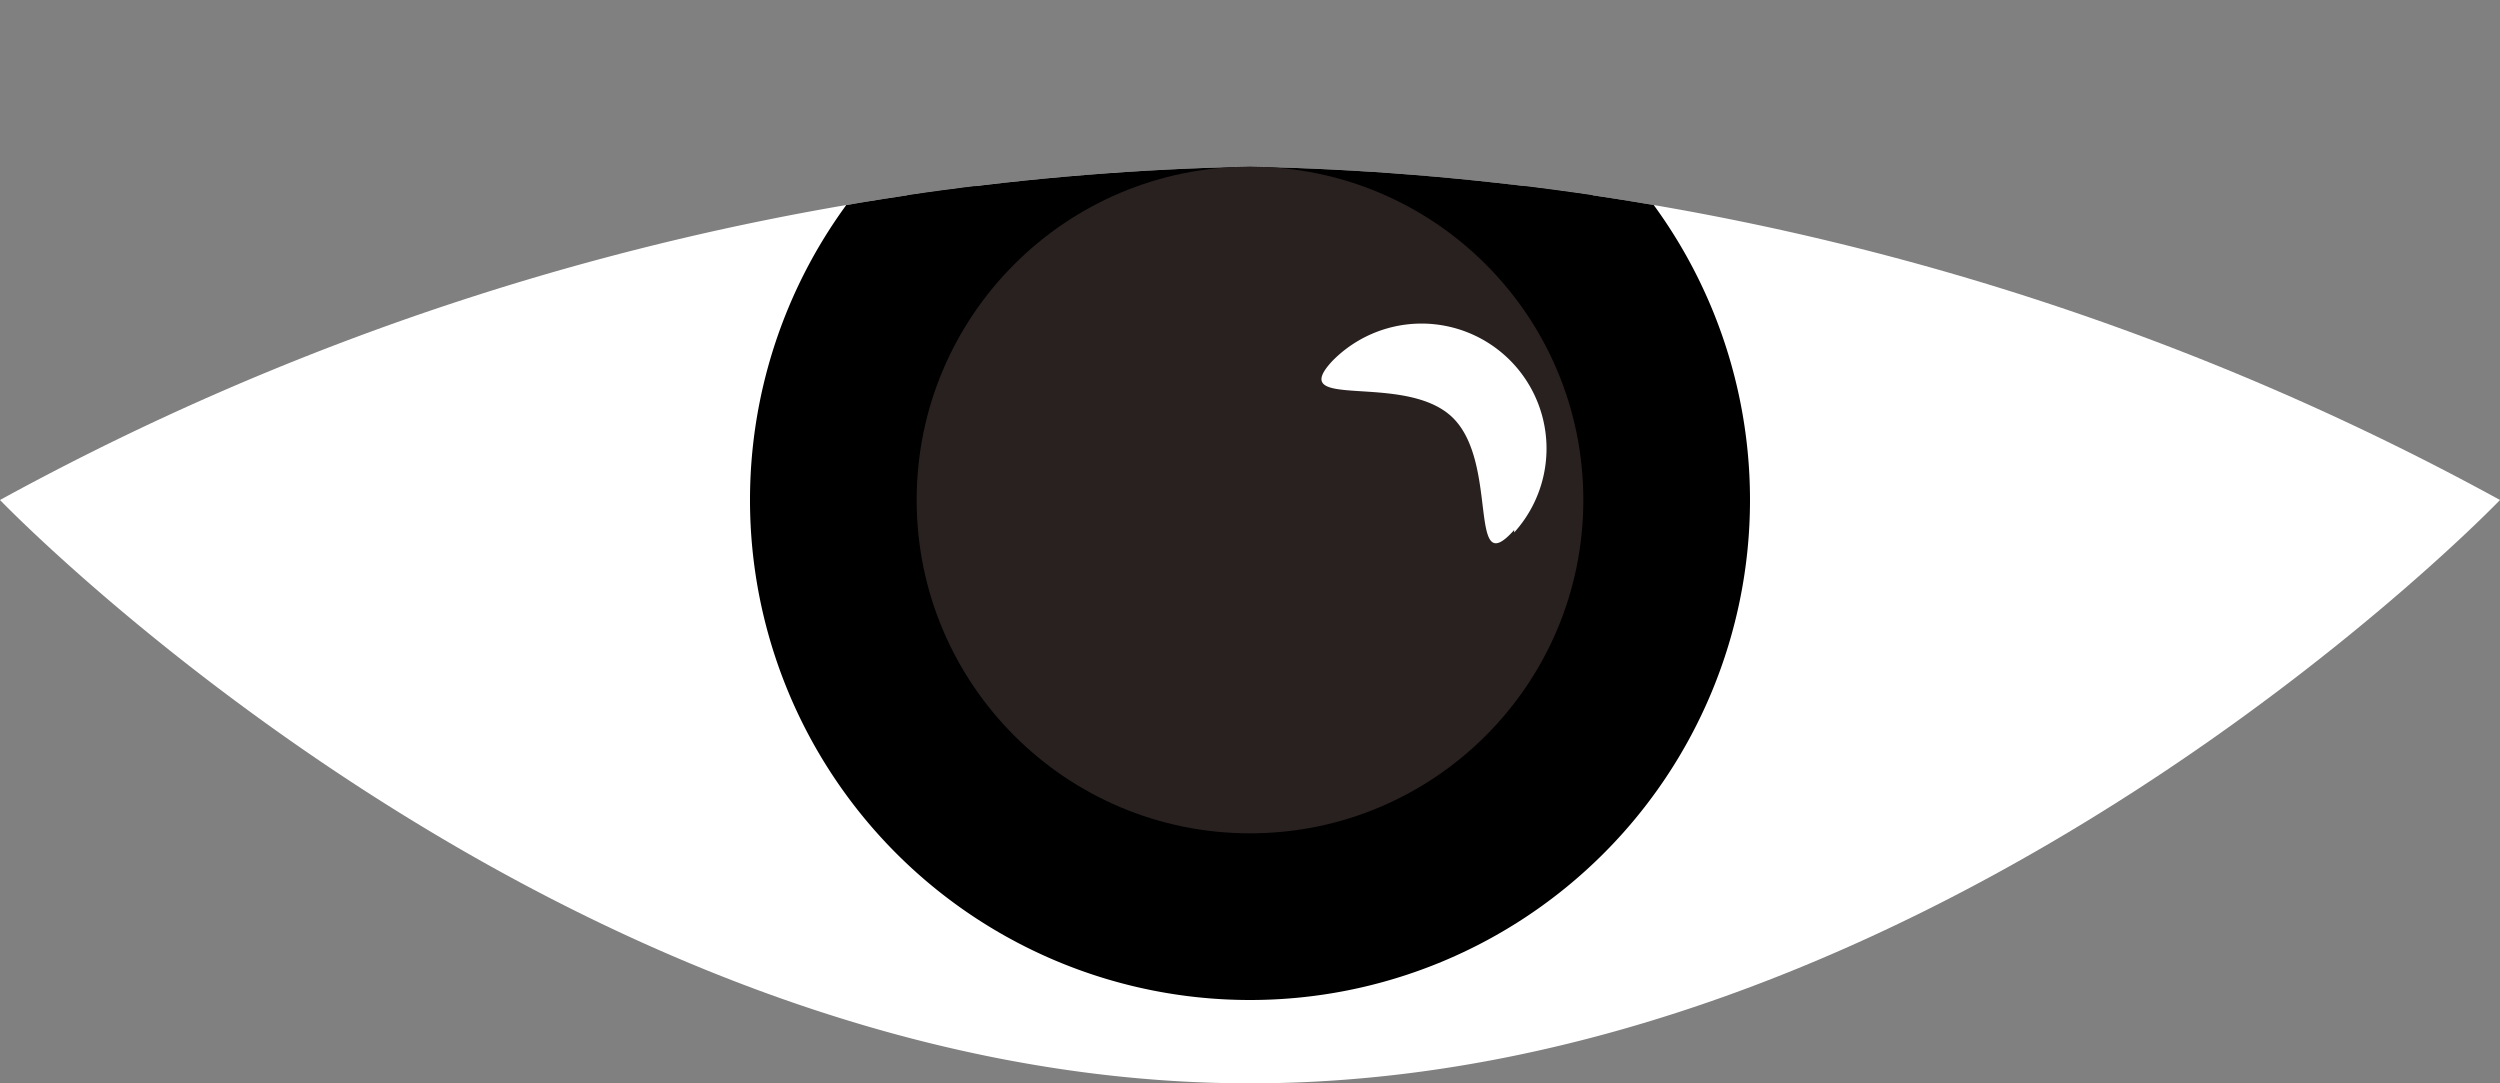 <svg xmlns="http://www.w3.org/2000/svg" xmlns:xlink="http://www.w3.org/1999/xlink" viewBox="0 0 30 13"><rect x="0" y="0" width="30" height="13" fill="#808080" stroke="none"/><defs><style>.cls-1{fill:none;}.cls-2{fill:#fff;}.cls-3{clip-path:url(#clip-path);}.cls-4{fill:#282120;}</style><clipPath id="clip-path" transform="translate(0 2)"><path class="cls-1" d="M30,4s-6.72,7-15,7S0,4,0,4A32.57,32.57,0,0,1,15,0,32.57,32.57,0,0,1,30,4Z"/></clipPath></defs><title>전</title><g id="레이어_2" data-name="레이어 2"><g id="레이어_1-2" data-name="레이어 1"><g id="전"><g id="전-2" data-name="전"><path class="cls-2" d="M30,4s-6.72,7-15,7S0,4,0,4A32.57,32.57,0,0,1,15,0,32.57,32.57,0,0,1,30,4Z" transform="translate(0 2)"/><g class="cls-3"><circle cx="15" cy="6" r="5.5"/><path d="M15-1a5,5,0,1,1-5,5,5,5,0,0,1,5-5m0-1a6,6,0,1,0,6,6,6,6,0,0,0-6-6Z" transform="translate(0 2)"/><circle class="cls-4" cx="15" cy="6" r="4"/></g></g><path class="cls-2" d="M18.17,4.36C17.6,5,18,3.54,17.42,3s-2-.06-1.43-.67a1.5,1.5,0,0,1,2.18,2.06Z" transform="translate(0 2)"/></g></g></g></svg>